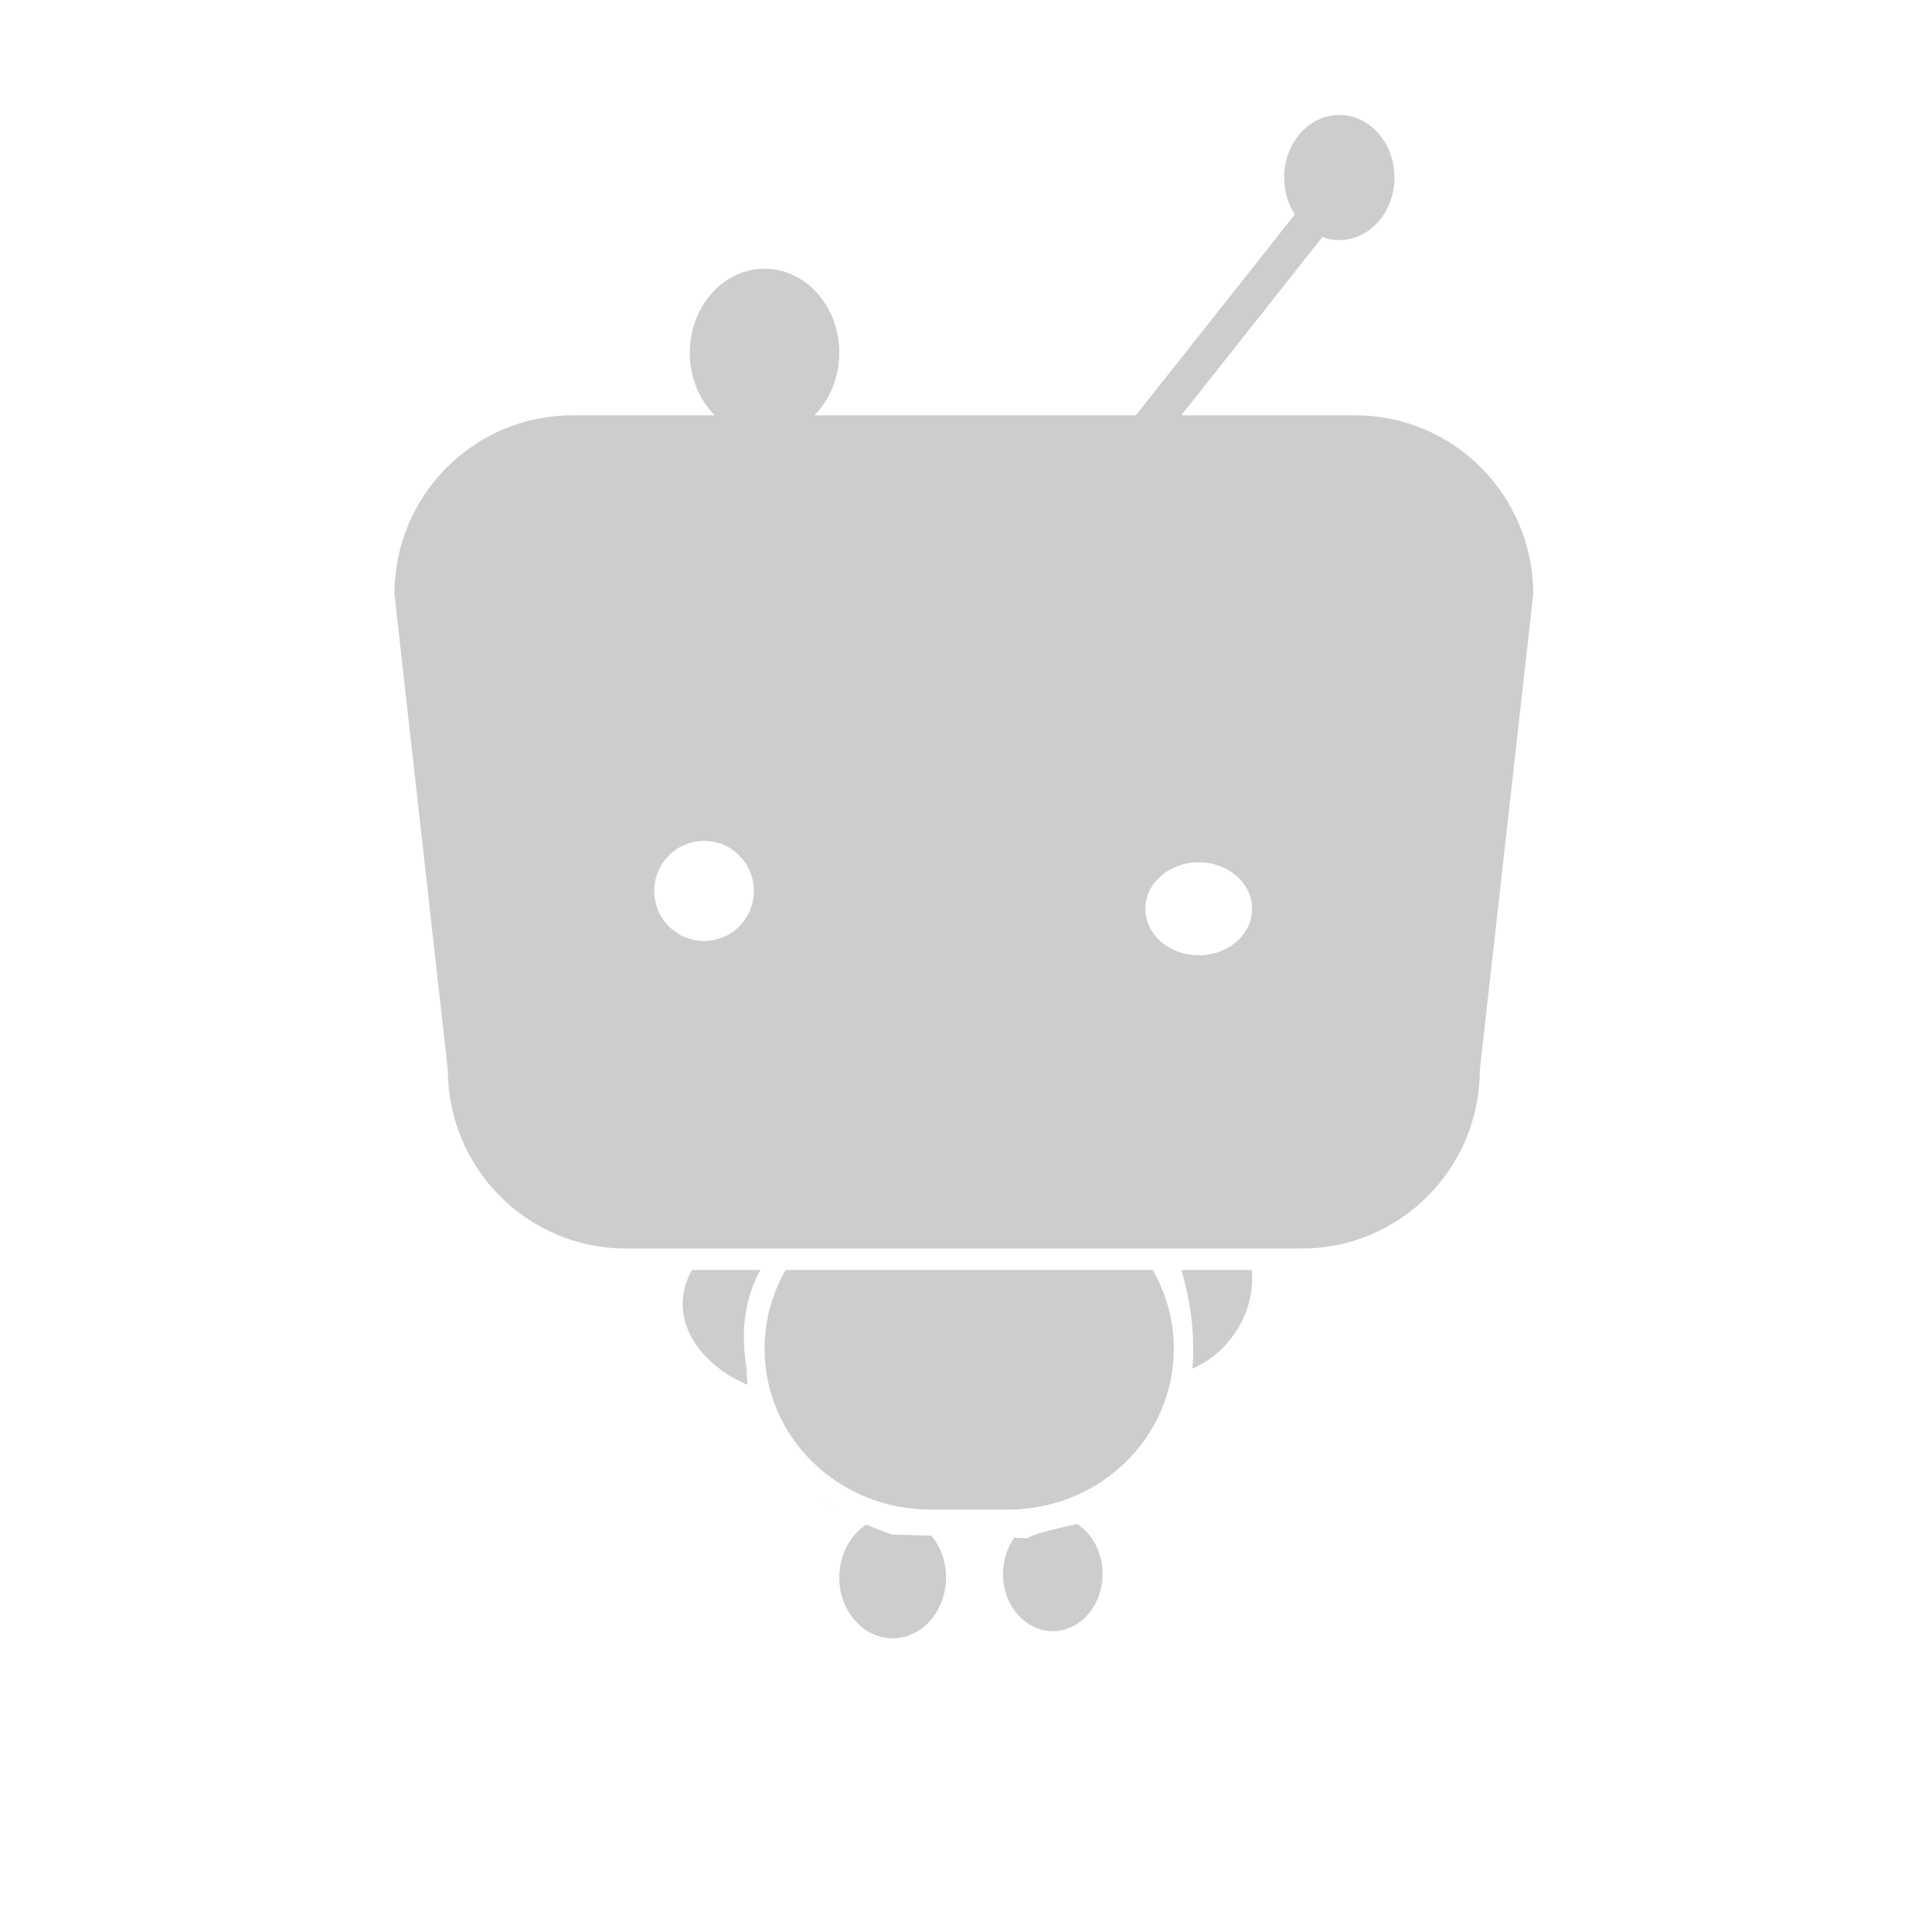<?xml version="1.0" standalone="no"?><!DOCTYPE svg PUBLIC "-//W3C//DTD SVG 1.1//EN" "http://www.w3.org/Graphics/SVG/1.1/DTD/svg11.dtd"><svg t="1598325219647" class="icon" viewBox="0 0 1024 1024" version="1.1" xmlns="http://www.w3.org/2000/svg" p-id="4642" xmlns:xlink="http://www.w3.org/1999/xlink" width="200" height="200"><defs><style type="text/css"></style></defs><path d="M473.13 813.367c0 0-5.637-1.661-13.863-5.347-8.612 5.523-14.432 16.028-14.432 28.089 0 17.8 12.67 32.222 28.293 32.222s28.293-14.422 28.293-32.222c0-8.605-2.963-16.421-7.789-22.199L473.13 813.367zM718.34 220.129 626.124 220.129l74.757-94.467c2.828 1.034 5.841 1.598 8.971 1.598 16.145 0 29.235-14.851 29.235-33.166 0-18.318-13.09-33.17-29.235-33.17s-29.234 14.851-29.234 33.17c0 7.329 2.1 14.099 5.65 19.589l-84.243 106.445L431.658 220.129c8.087-8.155 13.179-19.99 13.179-33.166 0-24.6-17.737-44.541-39.608-44.541-21.878 0-39.616 19.941-39.616 44.541 0 13.176 5.093 25.012 13.18 33.166l-75.424 0c-52.086 0-94.313 42.431-94.313 94.767l28.293 252.079c0 52.331 42.227 94.765 94.311 94.765l358.385 0c52.085 0 94.311-42.435 94.311-94.765l28.295-252.079C812.654 262.561 770.426 220.129 718.34 220.129zM373.161 498.743c-14.582 0-26.411-11.882-26.411-26.533 0-14.655 11.827-26.536 26.411-26.536 14.583 0 26.402 11.882 26.402 26.536C399.564 486.861 387.746 498.743 373.161 498.743zM635.343 506.325c-15.624 0-28.291-11.031-28.291-24.642 0-13.607 12.669-24.638 28.291-24.638 15.632 0 28.294 11.03 28.294 24.638C663.637 495.294 650.975 506.325 635.343 506.325zM366.728 673.11c-3.102 5.565-4.888 11.638-4.888 18.004 0 18.633 15.199 34.788 34.292 42.856 0.034 0.152 0.074 0.305 0.108 0.457-0.284-2.67-0.442-5.415-0.442-8.246-1.605-10.446-4.556-31.796 7.24-53.072L366.728 673.11zM442.036 798.938c-2.337-1.435-4.711-2.988-7.089-4.662C437.241 795.951 439.606 797.508 442.036 798.938zM626.129 673.11c3.493 11.67 7.739 31.079 5.835 52.293 16.456-6.727 31.673-25.467 31.673-47.548 0-1.6-0.09-3.182-0.246-4.745L626.129 673.11zM570.875 807.753c-26.061 5.629-26.07 7.513-26.07 7.513l-7.259-0.192c-3.712 5.222-5.946 11.881-5.946 19.147 0 16.74 11.828 30.322 26.411 30.322 14.584 0 26.411-13.58 26.411-30.322C584.421 822.838 578.951 812.94 570.875 807.753zM416.438 673.11c-7.13 12.33-11.208 26.549-11.208 41.704 0 47.094 39.263 85.288 87.706 85.288l41.498 0c48.442 0 87.713-38.194 87.713-85.288 0-15.155-4.079-29.374-11.21-41.704L416.438 673.11z" p-id="4643" fill="#cdcdcd"></path></svg>